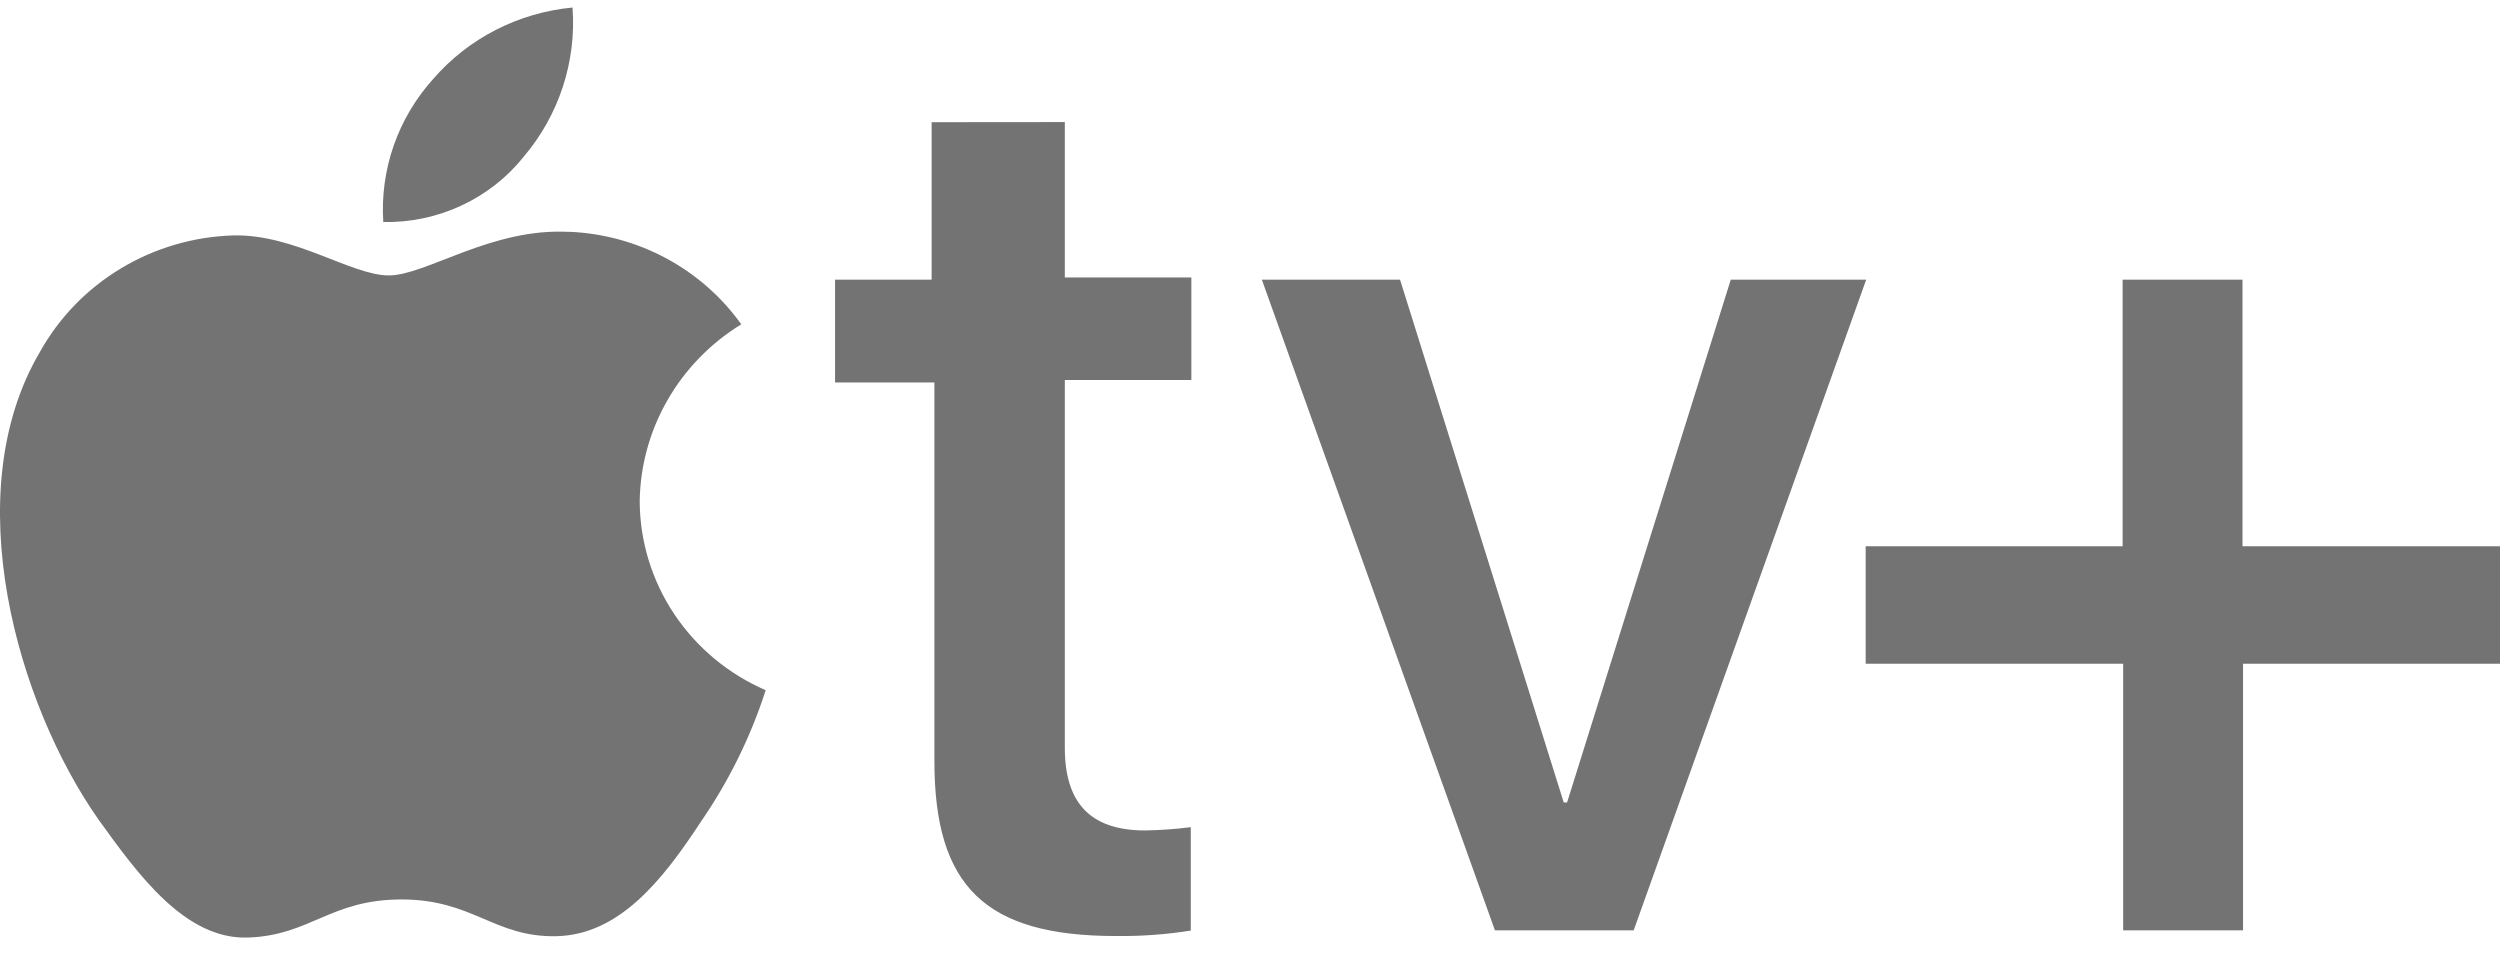 <svg width="83" height="32" viewBox="0 0 83 32" fill="none" xmlns="http://www.w3.org/2000/svg">
<path d="M17.387 5.204C18.559 3.82 19.14 2.045 19.008 0.25C17.211 0.42 15.553 1.27 14.384 2.619C13.802 3.265 13.355 4.017 13.071 4.833C12.786 5.649 12.669 6.512 12.725 7.372C13.62 7.389 14.508 7.202 15.316 6.826C16.125 6.45 16.834 5.895 17.387 5.204V5.204ZM18.898 7.699C16.318 7.553 14.144 9.144 12.91 9.144C11.675 9.144 9.796 7.779 7.769 7.815C6.442 7.851 5.148 8.229 4.016 8.91C2.884 9.59 1.955 10.55 1.32 11.694C-1.444 16.391 0.583 23.388 3.273 27.213C4.581 29.031 6.147 31.197 8.23 31.127C10.312 31.056 10.957 29.862 13.333 29.862C15.71 29.862 16.41 31.127 18.474 31.081C20.538 31.036 21.975 29.26 23.265 27.287C24.195 25.94 24.921 24.467 25.421 22.915C24.181 22.377 23.128 21.5 22.385 20.388C21.643 19.276 21.245 17.978 21.238 16.649C21.253 15.471 21.57 14.314 22.159 13.287C22.748 12.259 23.591 11.393 24.61 10.767C23.962 9.859 23.11 9.11 22.12 8.577C21.129 8.044 20.027 7.743 18.898 7.695V7.699ZM35.352 4.053V9.211H39.553V12.617H35.352V24.821C35.352 26.642 36.181 27.571 38.023 27.571C38.529 27.562 39.033 27.526 39.534 27.462V30.895C38.712 31.026 37.88 31.086 37.047 31.076C32.699 31.076 31.022 29.419 31.022 25.266V12.698H27.724V9.284H30.93V4.057L35.352 4.053ZM54.238 30.888H49.632L41.893 9.284H46.481L51.916 26.642H52.027L57.462 9.284H61.958L54.238 30.888ZM74.469 30.888H70.489V22.035H61.94V18.136H70.471V9.284H74.451V18.136H83V22.035H74.469V30.888Z" fill="#737373"/>
</svg>
